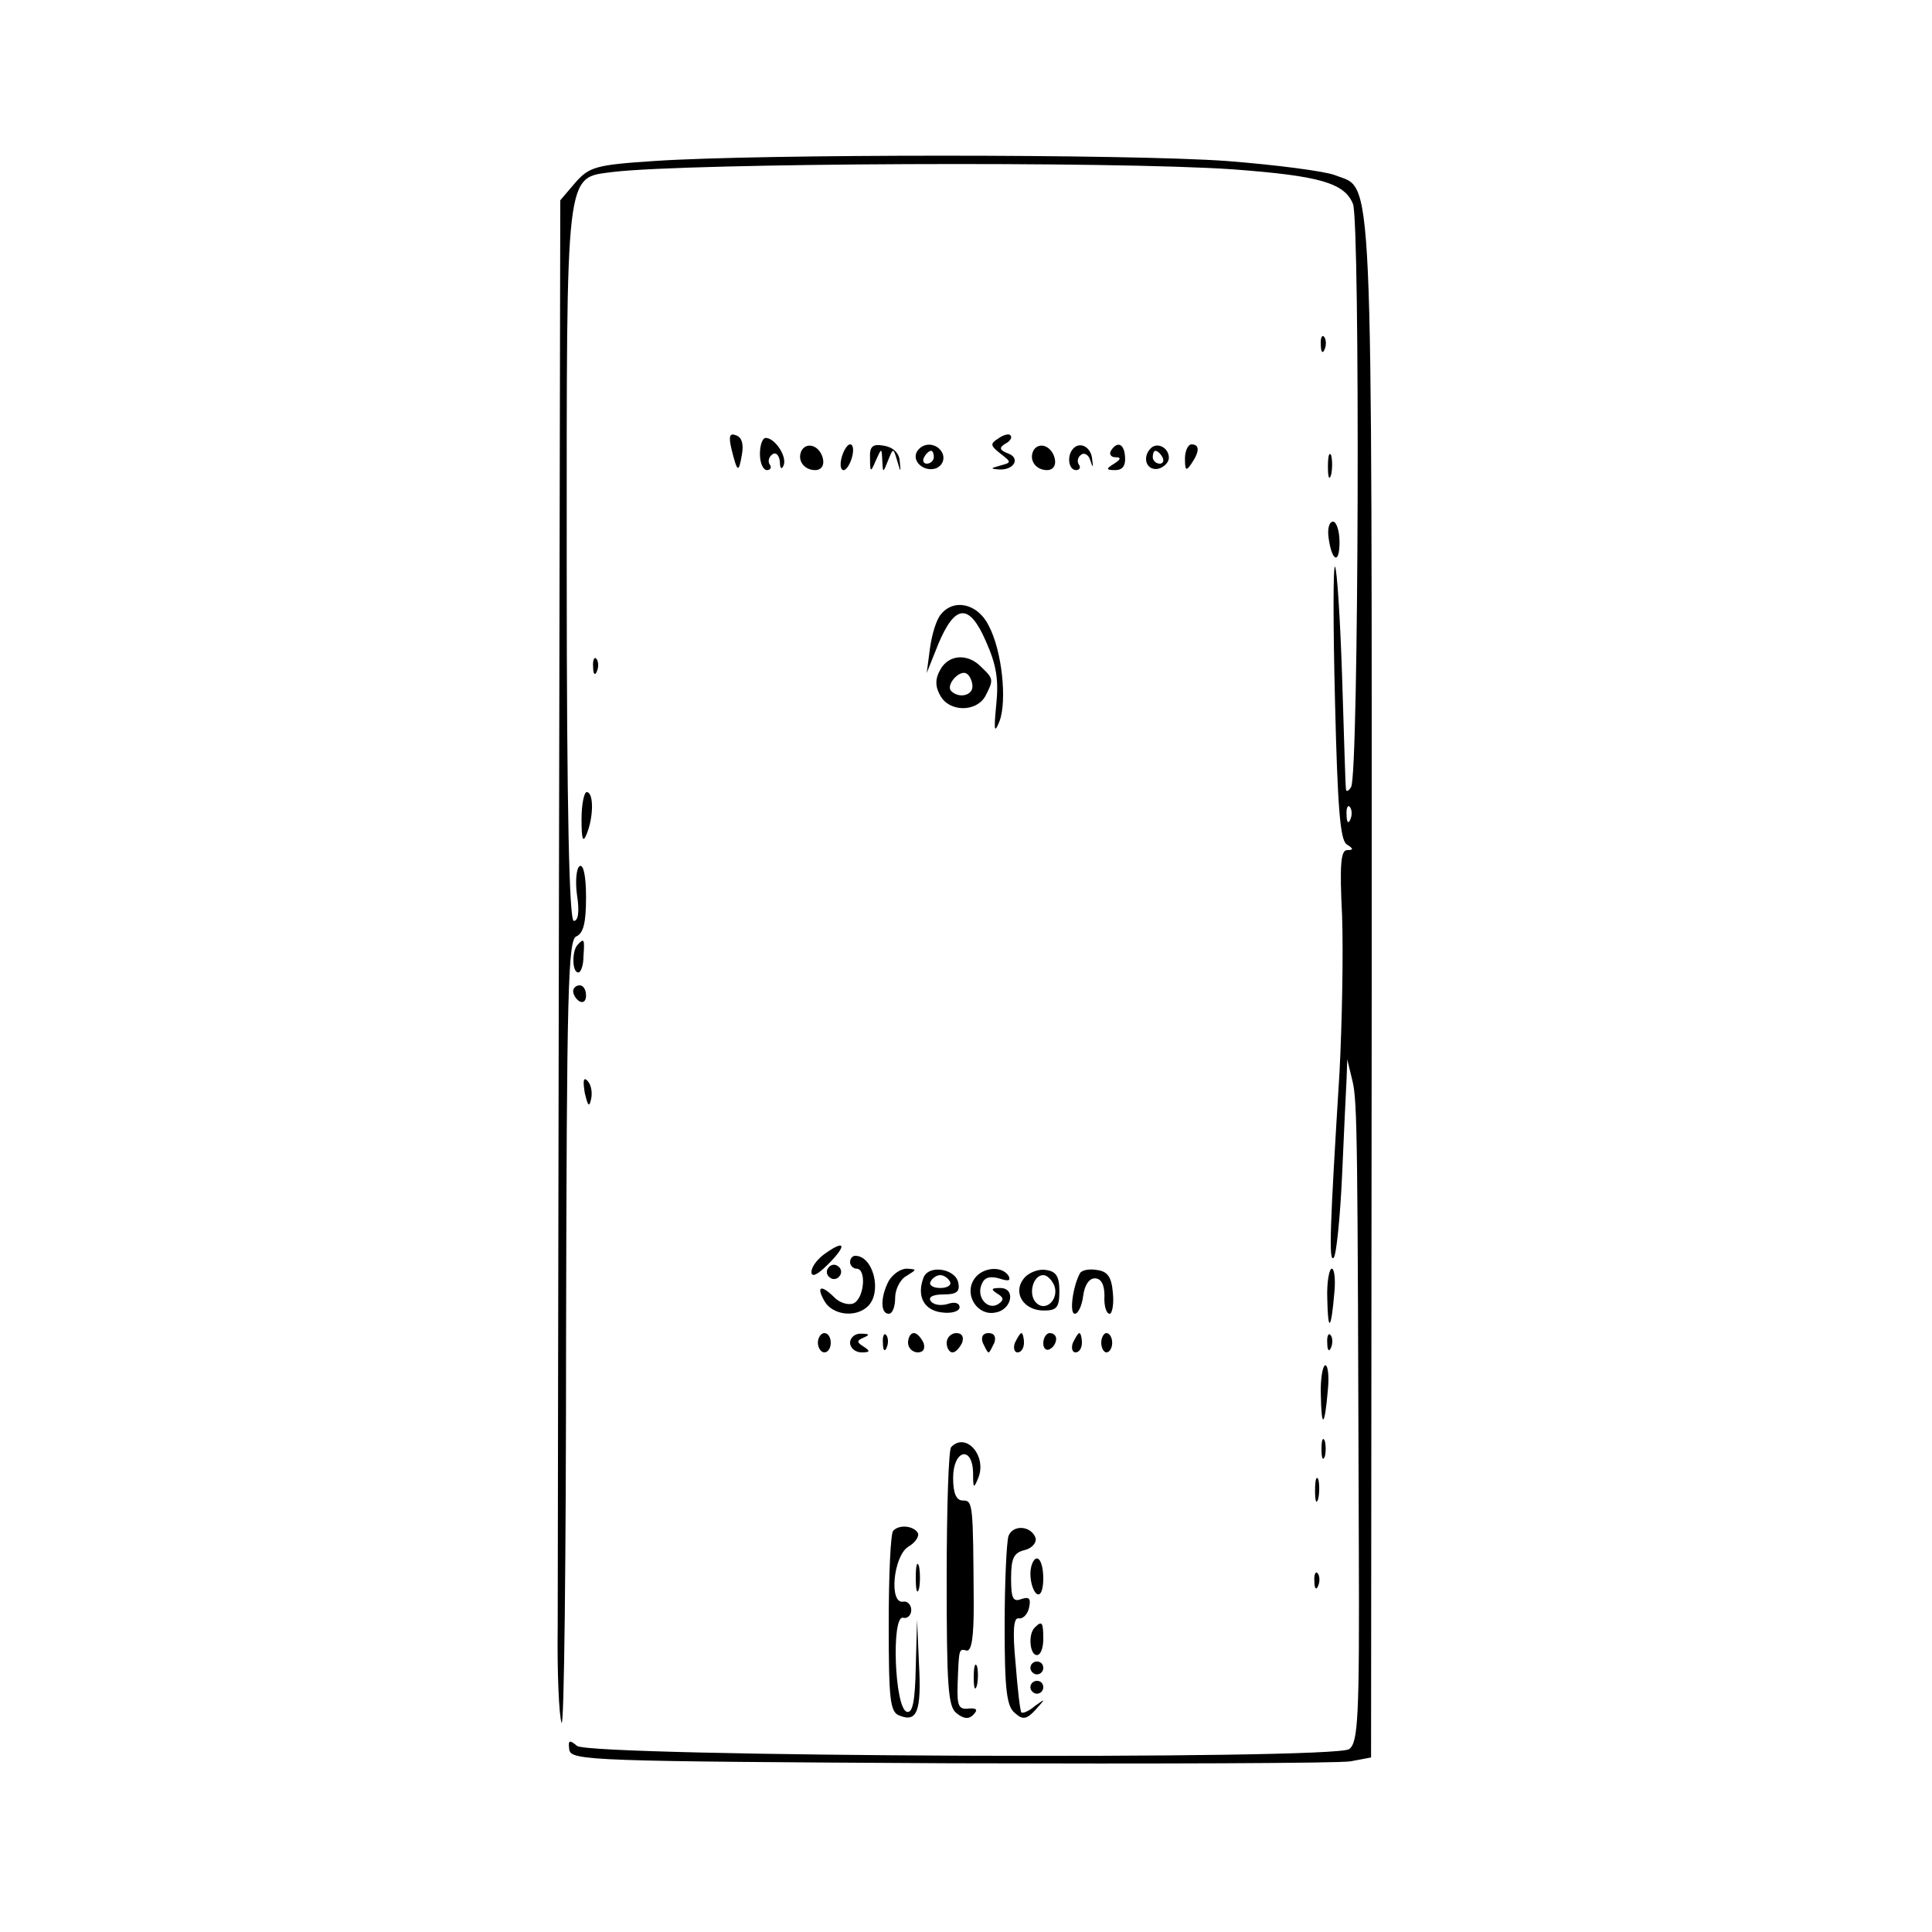 <?xml version="1.0" standalone="no"?>
<!DOCTYPE svg PUBLIC "-//W3C//DTD SVG 20010904//EN"
 "http://www.w3.org/TR/2001/REC-SVG-20010904/DTD/svg10.dtd">
<svg version="1.0" xmlns="http://www.w3.org/2000/svg"
 width="300pt" height="300pt" viewBox="0 0 300 300"
 preserveAspectRatio="xMidYMid meet">
<g transform="translate(0,300) scale(0.1,-0.1)"
fill="#000000" stroke="none">
<path d="M1016 2750 c-91 -6 -101 -9 -123 -34 l-23 -27 -2 -1042 c-1 -573 -2
-1100 -2 -1172 -1 -72 2 -139 6 -150 4 -11 7 258 7 598 1 539 3 618 16 623 11
5 15 21 15 61 0 32 -4 52 -10 48 -5 -3 -7 -24 -4 -45 4 -25 2 -40 -5 -40 -7 0
-11 168 -11 550 0 625 -3 603 72 613 118 14 778 17 963 4 134 -10 173 -21 186
-54 11 -30 9 -887 -3 -905 -4 -7 -8 -8 -8 -3 -1 6 -3 84 -6 175 -3 91 -8 167
-11 170 -3 3 -3 -91 0 -209 4 -165 8 -215 18 -222 11 -7 11 -9 1 -9 -10 0 -12
-22 -8 -102 2 -57 0 -166 -4 -243 -15 -242 -17 -296 -9 -288 4 4 10 62 13 128
3 66 6 134 7 150 l1 30 8 -33 c8 -32 8 -94 10 -727 1 -261 -1 -301 -15 -311
-23 -17 -1178 -12 -1199 5 -12 10 -14 9 -12 -6 3 -17 33 -18 592 -21 324 -1
603 0 621 3 l32 6 1 1195 c0 1306 3 1238 -57 1262 -15 6 -91 16 -168 22 -152
11 -729 11 -889 0z m1081 -1022 c-3 -8 -6 -5 -6 6 -1 11 2 17 5 13 3 -3 4 -12
1 -19z"/>
<path d="M2051 2464 c0 -11 3 -14 6 -6 3 7 2 16 -1 19 -3 4 -6 -2 -5 -13z"/>
<path d="M1136 2302 c9 -36 11 -37 16 -8 3 16 0 27 -9 30 -10 4 -12 -1 -7 -22z"/>
<path d="M1550 2319 c-13 -8 -12 -11 3 -23 18 -14 18 -14 0 -19 -15 -4 -16 -5
-1 -6 23 -1 33 18 13 25 -13 5 -14 9 -4 15 8 4 11 10 8 13 -2 3 -11 1 -19 -5z"/>
<path d="M1180 2295 c0 -14 5 -25 11 -25 5 0 8 4 4 9 -3 5 -1 12 5 16 5 3 10
-2 11 -12 0 -11 3 -13 6 -5 5 14 -14 42 -28 42 -5 0 -9 -11 -9 -25z"/>
<path d="M1245 2301 c-8 -15 3 -31 21 -31 9 0 14 7 12 17 -4 20 -24 28 -33 14z"/>
<path d="M1307 2290 c-3 -11 -2 -20 3 -20 4 0 10 9 13 20 3 11 2 20 -3 20 -4
0 -10 -9 -13 -20z"/>
<path d="M1351 2288 c0 -22 1 -22 9 -3 9 20 9 20 10 0 1 -20 1 -20 9 0 8 20 8
20 14 0 6 -20 6 -20 4 0 -1 12 -11 21 -25 23 -17 3 -22 -1 -21 -20z"/>
<path d="M1424 2299 c-9 -15 11 -33 30 -26 9 4 13 13 10 22 -7 17 -30 20 -40
4z m26 -9 c0 -5 -5 -10 -11 -10 -5 0 -7 5 -4 10 3 6 8 10 11 10 2 0 4 -4 4
-10z"/>
<path d="M1605 2301 c-8 -15 3 -31 21 -31 9 0 14 7 12 17 -4 20 -24 28 -33 14z"/>
<path d="M1667 2304 c-11 -11 -8 -34 4 -34 5 0 8 4 4 9 -3 5 -1 12 4 15 5 4
12 -1 14 -9 4 -12 5 -12 3 1 -1 19 -18 29 -29 18z"/>
<path d="M1725 2300 c-3 -5 0 -10 7 -10 9 0 9 -3 -2 -10 -13 -8 -13 -10 2 -10
11 0 16 7 15 20 -1 21 -12 26 -22 10z"/>
<path d="M1787 2304 c-14 -14 -7 -35 11 -32 9 2 17 10 17 17 0 16 -18 25 -28
15z m18 -14 c3 -5 1 -10 -4 -10 -6 0 -11 5 -11 10 0 6 2 10 4 10 3 0 8 -4 11
-10z"/>
<path d="M1840 2288 c0 -19 2 -20 10 -8 13 19 13 30 0 30 -5 0 -10 -10 -10
-22z"/>
<path d="M2062 2275 c0 -16 2 -22 5 -12 2 9 2 23 0 30 -3 6 -5 -1 -5 -18z"/>
<path d="M2063 2165 c5 -37 17 -42 17 -7 0 18 -5 32 -10 32 -6 0 -9 -11 -7
-25z"/>
<path d="M1461 2046 c-7 -8 -14 -31 -17 -53 l-5 -38 18 45 c26 62 48 64 74 4
16 -36 20 -59 16 -98 -4 -41 -3 -46 5 -26 12 32 4 110 -17 149 -17 34 -54 42
-74 17z"/>
<path d="M921 1964 c0 -11 3 -14 6 -6 3 7 2 16 -1 19 -3 4 -6 -2 -5 -13z"/>
<path d="M1460 1960 c-8 -14 -8 -26 0 -40 14 -26 56 -26 70 -1 13 25 13 27 -6
45 -21 22 -51 20 -64 -4z m50 -26 c0 -14 -21 -19 -33 -7 -9 9 13 34 24 27 5
-3 9 -12 9 -20z"/>
<path d="M903 1728 c0 -31 2 -38 8 -23 11 27 11 65 0 65 -4 0 -8 -19 -8 -42z"/>
<path d="M897 1533 c-9 -9 -9 -43 1 -43 4 0 8 11 8 25 2 27 1 29 -9 18z"/>
<path d="M890 1461 c0 -6 5 -13 10 -16 6 -3 10 1 10 9 0 9 -4 16 -10 16 -5 0
-10 -4 -10 -9z"/>
<path d="M908 1303 c5 -21 7 -23 10 -9 2 10 0 22 -6 28 -6 6 -7 0 -4 -19z"/>
<path d="M1282 1054 c-12 -8 -22 -21 -22 -29 0 -9 9 -5 26 12 29 29 27 39 -4
17z"/>
<path d="M1320 1040 c0 -5 5 -10 10 -10 16 0 12 -47 -5 -54 -8 -3 -21 1 -29 9
-21 21 -29 18 -16 -5 12 -22 49 -27 68 -8 22 22 8 78 -20 78 -4 0 -8 -4 -8
-10z"/>
<path d="M1286 1031 c-4 -5 -2 -12 3 -15 5 -4 12 -2 15 3 4 5 2 12 -3 15 -5 4
-12 2 -15 -3z"/>
<path d="M1380 1011 c-13 -25 -13 -51 0 -51 6 0 10 11 10 25 0 13 8 29 18 34
16 10 16 10 0 11 -10 0 -22 -9 -28 -19z"/>
<path d="M1434 1016 c-11 -29 1 -51 29 -54 15 -2 27 2 27 8 0 7 -8 9 -19 5
-11 -3 -22 -1 -26 5 -4 6 4 10 20 10 20 0 26 4 23 18 -4 22 -46 29 -54 8z m41
-6 c3 -5 -3 -10 -15 -10 -12 0 -18 5 -15 10 3 6 10 10 15 10 5 0 12 -4 15 -10z"/>
<path d="M1511 1011 c-13 -24 8 -55 35 -49 25 4 32 38 7 38 -14 0 -15 -2 -4
-9 10 -6 10 -10 1 -16 -16 -10 -34 10 -26 30 4 11 12 14 27 10 15 -5 19 -4 15
4 -11 17 -44 13 -55 -8z"/>
<path d="M1590 1015 c-18 -22 -1 -50 31 -50 20 0 24 5 24 30 0 23 -5 31 -21
33 -11 2 -27 -4 -34 -13z m47 -11 c8 -21 -13 -42 -28 -27 -13 13 -5 43 11 43
6 0 13 -7 17 -16z"/>
<path d="M1677 1023 c-11 -20 -17 -63 -8 -63 5 0 11 12 13 28 2 16 9 27 18 27
10 0 15 -10 15 -27 -1 -16 3 -28 8 -28 4 0 7 15 5 33 -2 24 -8 33 -25 35 -11
2 -23 0 -26 -5z"/>
<path d="M2061 983 c1 -53 6 -49 11 10 2 20 0 37 -4 37 -4 0 -8 -21 -7 -47z"/>
<path d="M1270 915 c0 -8 5 -15 10 -15 6 0 10 7 10 15 0 8 -4 15 -10 15 -5 0
-10 -7 -10 -15z"/>
<path d="M1320 915 c0 -8 8 -15 18 -15 13 0 14 2 3 9 -11 7 -11 9 0 14 10 4 9
6 -3 6 -10 1 -18 -6 -18 -14z"/>
<path d="M1371 914 c0 -11 3 -14 6 -6 3 7 2 16 -1 19 -3 4 -6 -2 -5 -13z"/>
<path d="M1410 915 c0 -8 7 -15 15 -15 9 0 12 6 9 15 -4 8 -10 15 -15 15 -5 0
-9 -7 -9 -15z"/>
<path d="M1470 915 c0 -8 4 -15 9 -15 5 0 11 7 15 15 3 9 0 15 -9 15 -8 0 -15
-7 -15 -15z"/>
<path d="M1526 915 c4 -8 7 -15 9 -15 2 0 5 7 9 15 3 9 0 15 -9 15 -9 0 -12
-6 -9 -15z"/>
<path d="M1576 915 c-3 -8 -1 -15 4 -15 6 0 10 7 10 15 0 8 -2 15 -4 15 -2 0
-6 -7 -10 -15z"/>
<path d="M1620 914 c0 -8 5 -12 10 -9 6 3 10 10 10 16 0 5 -4 9 -10 9 -5 0
-10 -7 -10 -16z"/>
<path d="M1666 915 c-3 -8 -1 -15 4 -15 6 0 10 7 10 15 0 8 -2 15 -4 15 -2 0
-6 -7 -10 -15z"/>
<path d="M1710 915 c0 -8 4 -15 8 -15 5 0 9 7 9 15 0 8 -4 15 -9 15 -4 0 -8
-7 -8 -15z"/>
<path d="M2061 914 c0 -11 3 -14 6 -6 3 7 2 16 -1 19 -3 4 -6 -2 -5 -13z"/>
<path d="M2051 833 c1 -53 6 -49 11 10 2 20 0 37 -4 37 -4 0 -8 -21 -7 -47z"/>
<path d="M2052 750 c0 -14 2 -19 5 -12 2 6 2 18 0 25 -3 6 -5 1 -5 -13z"/>
<path d="M1477 753 c-4 -3 -7 -95 -7 -203 0 -166 2 -200 15 -210 11 -9 19 -10
26 -3 8 8 6 11 -7 10 -16 -2 -18 5 -17 38 2 56 2 55 14 52 8 -1 11 22 11 71
-1 158 -1 162 -17 162 -10 0 -15 11 -15 35 0 44 30 51 31 8 0 -25 1 -25 8 -8
14 34 -19 72 -42 48z"/>
<path d="M2042 685 c0 -16 2 -22 5 -12 2 9 2 23 0 30 -3 6 -5 -1 -5 -18z"/>
<path d="M1387 623 c-4 -3 -7 -68 -7 -144 0 -119 2 -138 17 -143 27 -11 34 7
30 80 l-3 69 -2 -73 c-1 -54 -5 -73 -14 -70 -19 6 -24 149 -6 146 7 -2 13 4
13 12 0 8 -6 14 -12 13 -23 -5 -16 70 7 85 12 7 18 17 15 22 -7 11 -29 13 -38
3z"/>
<path d="M1566 615 c-3 -9 -6 -72 -6 -140 0 -98 3 -125 16 -135 12 -11 18 -10
32 5 16 18 16 18 -1 6 -9 -8 -19 -12 -21 -10 -2 2 -6 37 -9 76 -5 52 -3 72 5
70 7 -1 14 7 16 17 3 14 0 17 -12 13 -13 -5 -16 1 -16 32 0 31 4 40 21 44 12
3 19 12 17 19 -7 19 -35 21 -42 3z"/>
<path d="M1422 550 c0 -19 2 -27 5 -17 2 9 2 25 0 35 -3 9 -5 1 -5 -18z"/>
<path d="M1600 556 c0 -14 5 -28 10 -31 6 -4 10 7 10 24 0 17 -4 31 -10 31 -5
0 -10 -11 -10 -24z"/>
<path d="M2041 544 c0 -11 3 -14 6 -6 3 7 2 16 -1 19 -3 4 -6 -2 -5 -13z"/>
<path d="M1607 473 c-11 -10 -8 -43 3 -43 6 0 10 11 10 25 0 26 -2 29 -13 18z"/>
<path d="M1512 395 c0 -16 2 -22 5 -12 2 9 2 23 0 30 -3 6 -5 -1 -5 -18z"/>
<path d="M1600 410 c0 -5 5 -10 10 -10 6 0 10 5 10 10 0 6 -4 10 -10 10 -5 0
-10 -4 -10 -10z"/>
<path d="M1600 380 c0 -5 5 -10 10 -10 6 0 10 5 10 10 0 6 -4 10 -10 10 -5 0
-10 -4 -10 -10z"/>
</g>
</svg>
